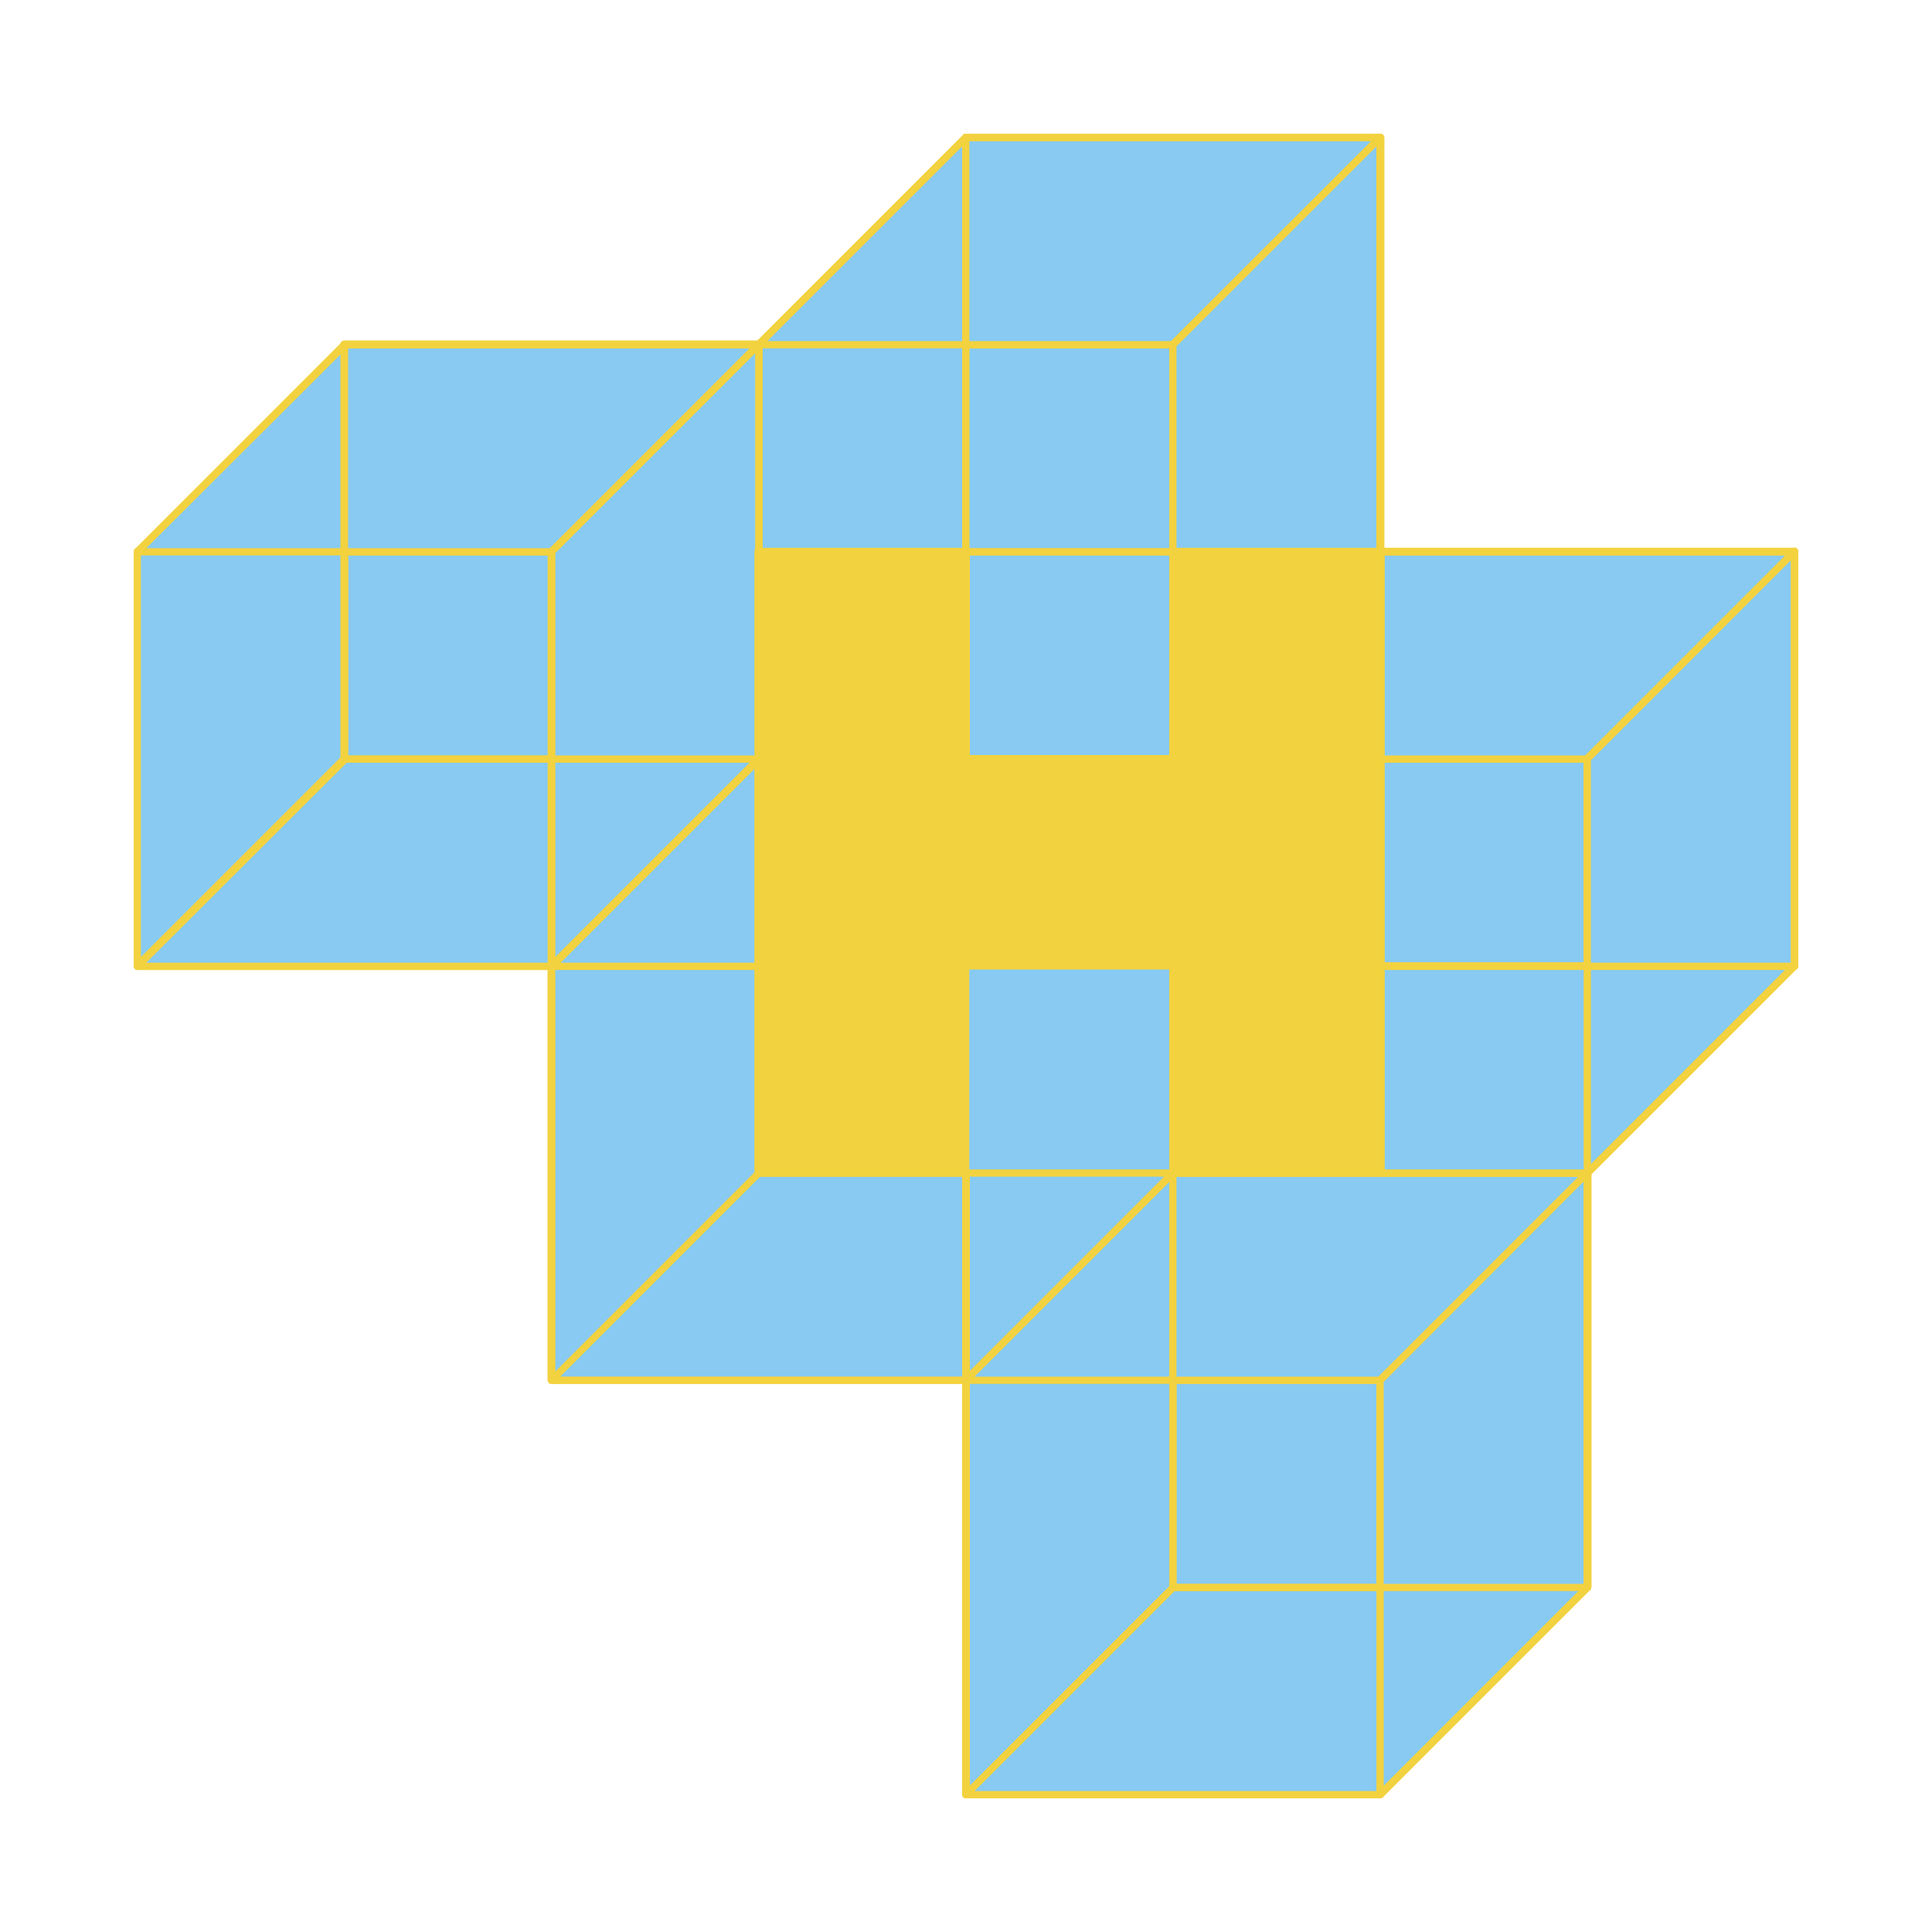 <svg id="f9cbc748-dd47-436a-acce-085f4312d2d4" data-name="Layer 1" xmlns="http://www.w3.org/2000/svg" viewBox="0 0 400 400"><title>hop4</title><rect x="157.08" y="157.12" width="85.8" height="85.8" style="fill:#88caf1"/><path d="M242.88,243.62h-85.8a.79.79,0,0,1-.8-.8V157a.79.79,0,0,1,.8-.8h85.8a.79.79,0,0,1,.8.8v85.8C243.58,243.32,243.28,243.62,242.88,243.62Zm-85-1.5h84.3v-84.3h-84.3v84.3Z" style="fill:#f3d23f"/><rect x="114.18" y="200.02" width="85.8" height="85.8" style="fill:#88caf1"/><path d="M200,286.52h-85.8a.79.79,0,0,1-.8-.8V200a.79.79,0,0,1,.8-.8H200a.79.79,0,0,1,.8.8v85.8A.77.77,0,0,1,200,286.52ZM115,285h84.3v-84.3H115Z" style="fill:#f3d23f"/><polygon points="114.18 285.82 114.18 200.02 157.08 157.12 157.08 242.92 114.18 285.82" style="fill:#88caf1"/><path d="M114.18,286.52a.37.37,0,0,1-.3-.1.75.75,0,0,1-.5-.7V200a.76.76,0,0,1,.2-.5l42.9-42.9a.78.78,0,0,1,.8-.2.75.75,0,0,1,.5.7v85.8a.76.76,0,0,1-.2.5l-42.9,42.9A.76.76,0,0,1,114.18,286.52Zm.8-86.2V284l41.4-41.4V159Z" style="fill:#f3d23f"/><polygon points="199.98 200.02 114.18 200.02 157.08 157.12 242.88 157.12 199.98 200.02" style="fill:#88caf1"/><path d="M200,200.82h-85.8a.75.75,0,0,1-.7-.5.63.63,0,0,1,.2-.8l42.9-42.9a.76.76,0,0,1,.5-.2h85.8a.75.75,0,0,1,.7.5.78.78,0,0,1-.2.8l-42.9,42.9A.76.76,0,0,1,200,200.82Zm-84-1.5h83.6l41.4-41.4h-83.6Z" style="fill:#f3d23f"/><polygon points="114.18 285.82 199.98 285.82 242.88 242.92 157.08 242.92 114.18 285.82" style="fill:#88caf1"/><path d="M200,286.52h-85.8a.75.75,0,0,1-.7-.5.63.63,0,0,1,.2-.8l42.9-42.9a.76.76,0,0,1,.5-.2h85.8a.75.75,0,0,1,.7.5.78.78,0,0,1-.2.8l-42.9,42.9A.76.76,0,0,1,200,286.52ZM116,285h83.6l41.4-41.4h-83.6Z" style="fill:#f3d23f"/><polygon points="199.98 285.82 199.98 200.02 242.88 157.12 242.88 242.92 199.98 285.82" style="fill:#88caf1"/><path d="M200,286.52a.37.37,0,0,1-.3-.1.75.75,0,0,1-.5-.7V200a.76.76,0,0,1,.2-.5l42.9-42.9a.78.78,0,0,1,.8-.2.75.75,0,0,1,.5.7v85.8a.76.76,0,0,1-.2.5l-42.9,42.9A.76.76,0,0,1,200,286.52Zm.8-86.2V284l41.4-41.4V159Z" style="fill:#f3d23f"/><rect x="157.08" y="157.12" width="85.8" height="85.8" style="fill:#88caf1"/><path d="M242.88,243.62h-85.8a.79.79,0,0,1-.8-.8V157a.79.79,0,0,1,.8-.8h85.8a.79.79,0,0,1,.8.8v85.8C243.58,243.32,243.28,243.62,242.88,243.62Zm-85-1.5h84.3v-84.3h-84.3v84.3Z" style="fill:#f3d23f"/><rect x="199.98" y="28.52" width="85.8" height="85.8" style="fill:#88caf1"/><path d="M285.78,115H200a.79.79,0,0,1-.8-.8V28.52a.79.79,0,0,1,.8-.8h85.8a.79.79,0,0,1,.8.8v85.8A1,1,0,0,1,285.78,115Zm-85-1.5H285V29.22h-84.3v84.3Z" style="fill:#f3d23f"/><rect x="157.08" y="71.32" width="85.8" height="85.8" style="fill:#88caf1"/><path d="M242.88,157.92h-85.8a.79.79,0,0,1-.8-.8V71.32a.79.79,0,0,1,.8-.8h85.8a.79.79,0,0,1,.8.8v85.8C243.58,157.52,243.28,157.92,242.88,157.92Zm-85-1.5h84.3V72.12h-84.3v84.3Z" style="fill:#f3d23f"/><polygon points="157.08 157.12 157.08 71.32 199.98 28.52 199.98 114.22 157.08 157.12" style="fill:#88caf1"/><path d="M157.08,157.92a.37.37,0,0,1-.3-.1.75.75,0,0,1-.5-.7V71.32a.76.76,0,0,1,.2-.5l42.9-42.9a.78.78,0,0,1,.8-.2.75.75,0,0,1,.5.7v85.8a.76.76,0,0,1-.2.5l-42.9,42.9A.55.55,0,0,1,157.08,157.92Zm.8-86.2v83.6l41.4-41.4V30.32Z" style="fill:#f3d23f"/><polygon points="242.88 71.32 157.08 71.32 199.98 28.52 285.78 28.52 242.88 71.32" style="fill:#88caf1"/><path d="M242.88,72.12h-85.8a.75.75,0,0,1-.7-.5.63.63,0,0,1,.2-.8l42.9-42.9a.76.76,0,0,1,.5-.2h85.8a.75.75,0,0,1,.7.5.78.78,0,0,1-.2.8l-42.9,42.9A.76.76,0,0,1,242.88,72.12Zm-84-1.5h83.6L284,29.22h-83.7Z" style="fill:#f3d23f"/><polygon points="157.08 157.12 242.88 157.12 285.78 114.22 199.98 114.22 157.08 157.12" style="fill:#88caf1"/><path d="M242.88,157.92h-85.8a.75.75,0,0,1-.7-.5.63.63,0,0,1,.2-.8l42.9-42.9a.76.76,0,0,1,.5-.2h85.8a.75.75,0,0,1,.7.5.78.78,0,0,1-.2.8l-42.9,42.9A.76.76,0,0,1,242.88,157.92Zm-84-1.5h83.6L284,115h-83.7Z" style="fill:#f3d23f"/><polygon points="242.88 157.12 242.88 71.32 285.78 28.52 285.78 114.22 242.88 157.12" style="fill:#88caf1"/><path d="M242.88,157.92a.37.37,0,0,1-.3-.1.75.75,0,0,1-.5-.7V71.32a.76.76,0,0,1,.2-.5l42.9-42.9a.78.78,0,0,1,.8-.2.75.75,0,0,1,.5.7v85.8a.76.76,0,0,1-.2.5l-42.9,42.9A.55.55,0,0,1,242.88,157.92Zm.7-86.2v83.6l41.4-41.4V30.32Z" style="fill:#f3d23f"/><path d="M285.78,115H200a.79.79,0,0,1-.8-.8V28.52a.79.79,0,0,1,.8-.8h85.8a.79.79,0,0,1,.8.8v85.8A1,1,0,0,1,285.78,115Zm-85-1.5H285V29.22h-84.3v84.3Z" style="fill:#f3d23f"/><rect x="242.88" y="242.92" width="85.8" height="85.8" style="fill:#88caf1"/><path d="M328.68,329.42h-85.8a.79.79,0,0,1-.8-.8v-85.8a.79.79,0,0,1,.8-.8h85.8a.79.79,0,0,1,.8.8v85.8C329.38,329.12,329.08,329.42,328.68,329.42Zm-85.1-1.5h84.3v-84.3h-84.3v84.3Z" style="fill:#f3d23f"/><rect x="199.98" y="285.82" width="85.8" height="85.8" style="fill:#88caf1"/><path d="M285.78,372.32H200a.79.79,0,0,1-.8-.8v-85.8a.79.79,0,0,1,.8-.8h85.8a.79.79,0,0,1,.8.8v85.8C286.48,372,286.18,372.32,285.78,372.32Zm-85-1.5H285v-84.3h-84.3v84.3Z" style="fill:#f3d23f"/><polygon points="199.98 371.52 199.98 285.82 242.88 242.92 242.88 328.72 199.98 371.52" style="fill:#88caf1"/><path d="M200,372.32a.37.37,0,0,1-.3-.1.75.75,0,0,1-.5-.7v-85.8a.76.76,0,0,1,.2-.5l42.9-42.9a.78.78,0,0,1,.8-.2.75.75,0,0,1,.5.7v85.8a.76.76,0,0,1-.2.5L200.48,372A.55.55,0,0,1,200,372.32Zm.8-86.2v83.6l41.4-41.4v-83.7Z" style="fill:#f3d23f"/><polygon points="285.78 285.82 199.98 285.82 242.88 242.92 328.68 242.92 285.78 285.82" style="fill:#88caf1"/><path d="M285.78,286.52H200a.75.75,0,0,1-.7-.5.63.63,0,0,1,.2-.8l42.9-42.9a.76.76,0,0,1,.5-.2h85.8a.75.75,0,0,1,.7.5.78.78,0,0,1-.2.8l-42.9,42.9A.76.76,0,0,1,285.78,286.52Zm-84-1.5h83.7l41.4-41.4h-83.7Z" style="fill:#f3d23f"/><polygon points="199.98 371.52 285.78 371.52 328.68 328.72 242.88 328.72 199.98 371.52" style="fill:#88caf1"/><path d="M285.78,372.32H200a.75.75,0,0,1-.7-.5.63.63,0,0,1,.2-.8l42.9-42.9a.76.76,0,0,1,.5-.2h85.8a.75.75,0,0,1,.7.5.78.78,0,0,1-.2.8l-42.9,42.9A.76.76,0,0,1,285.78,372.32Zm-84-1.5h83.7l41.4-41.4h-83.7Z" style="fill:#f3d23f"/><polygon points="285.78 371.52 285.78 285.82 328.68 242.92 328.68 328.72 285.78 371.52" style="fill:#88caf1"/><path d="M285.78,372.32a.37.37,0,0,1-.3-.1.75.75,0,0,1-.5-.7v-85.8a.76.76,0,0,1,.2-.5l42.9-42.9a.78.78,0,0,1,.8-.2.75.75,0,0,1,.5.7v85.8a.76.76,0,0,1-.2.5L286.28,372A.55.55,0,0,1,285.78,372.32Zm.7-86.2v83.6l41.4-41.4v-83.7Z" style="fill:#f3d23f"/><path d="M328.68,329.42h-85.8a.79.79,0,0,1-.8-.8v-85.8a.79.79,0,0,1,.8-.8h85.8a.79.79,0,0,1,.8.8v85.8C329.38,329.12,329.08,329.42,328.68,329.42Zm-85.1-1.5h84.3v-84.3h-84.3v84.3Z" style="fill:#f3d23f"/><rect x="285.78" y="114.22" width="85.8" height="85.8" style="fill:#88caf1"/><path d="M371.48,200.82h-85.8a.79.79,0,0,1-.8-.8v-85.8a.79.79,0,0,1,.8-.8h85.8a.79.79,0,0,1,.8.8V200A.79.79,0,0,1,371.48,200.82Zm-85-1.5h84.3V115h-84.3Z" style="fill:#f3d23f"/><rect x="242.88" y="157.12" width="85.8" height="85.8" style="fill:#88caf1"/><path d="M328.68,243.62h-85.8a.79.79,0,0,1-.8-.8V157a.79.79,0,0,1,.8-.8h85.8a.79.79,0,0,1,.8.8v85.8C329.38,243.32,329.08,243.62,328.68,243.62Zm-85.1-1.5h84.3v-84.3h-84.3v84.3Z" style="fill:#f3d23f"/><polygon points="242.88 242.92 242.88 157.12 285.78 114.22 285.78 200.02 242.88 242.92" style="fill:#88caf1"/><path d="M242.88,243.62a.37.37,0,0,1-.3-.1.75.75,0,0,1-.5-.7V157a.76.76,0,0,1,.2-.5l42.9-42.9a.78.78,0,0,1,.8-.2.75.75,0,0,1,.5.7V200a.76.76,0,0,1-.2.5l-42.9,42.9C243.28,243.62,243.08,243.62,242.88,243.62Zm.7-86.2V241l41.4-41.4V116Z" style="fill:#f3d23f"/><polygon points="328.68 157.12 242.88 157.12 285.78 114.22 371.48 114.22 328.68 157.12" style="fill:#88caf1"/><path d="M328.68,157.92h-85.8a.75.75,0,0,1-.7-.5.78.78,0,0,1,.2-.8l42.9-42.9a.76.76,0,0,1,.5-.2h85.8a.75.75,0,0,1,.7.5.78.78,0,0,1-.2.8l-42.9,42.9C329,157.82,328.88,157.92,328.68,157.92Zm-84-1.5h83.7l41.4-41.4h-83.6Z" style="fill:#f3d23f"/><polygon points="242.88 242.92 328.68 242.92 371.48 200.02 285.78 200.02 242.88 242.92" style="fill:#88caf1"/><path d="M328.68,243.62h-85.8a.75.75,0,0,1-.7-.5.78.78,0,0,1,.2-.8l42.9-42.9a.76.76,0,0,1,.5-.2h85.8a.75.75,0,0,1,.7.5.78.78,0,0,1-.2.8l-42.9,42.9A.55.55,0,0,1,328.68,243.62Zm-84-1.5h83.7l41.4-41.4h-83.6Z" style="fill:#f3d23f"/><polygon points="328.68 242.92 328.68 157.12 371.48 114.22 371.48 200.02 328.68 242.92" style="fill:#88caf1"/><path d="M328.68,243.62a.37.37,0,0,1-.3-.1.75.75,0,0,1-.5-.7V157a.76.76,0,0,1,.2-.5l42.9-42.9a.78.78,0,0,1,.8-.2.75.75,0,0,1,.5.7V200a.76.76,0,0,1-.2.5l-42.9,42.9A.55.55,0,0,1,328.68,243.62Zm.7-86.2V241l41.4-41.4V116Z" style="fill:#f3d23f"/><path d="M371.48,200.82h-85.8a.79.79,0,0,1-.8-.8v-85.8a.79.79,0,0,1,.8-.8h85.8a.79.79,0,0,1,.8.8V200A.79.79,0,0,1,371.48,200.82Zm-85-1.5h84.3V115h-84.3Z" style="fill:#f3d23f"/><rect x="71.28" y="71.32" width="85.8" height="85.8" style="fill:#88caf1"/><path d="M157.08,157.92H71.28a.79.79,0,0,1-.8-.8V71.32a.79.79,0,0,1,.8-.8h85.8a.79.79,0,0,1,.8.8v85.8A.86.86,0,0,1,157.08,157.92Zm-85-1.5h84.3V72.12H72.08Z" style="fill:#f3d23f"/><rect x="28.48" y="114.22" width="85.8" height="85.8" style="fill:#88caf1"/><path d="M114.18,200.82H28.48a.79.79,0,0,1-.8-.8v-85.8a.79.79,0,0,1,.8-.8h85.8a.79.79,0,0,1,.8.8V200A1.06,1.06,0,0,1,114.18,200.82Zm-85-1.5h84.3V115H29.18Z" style="fill:#f3d23f"/><polygon points="28.48 200.02 28.48 114.22 71.28 71.32 71.28 157.12 28.48 200.02" style="fill:#88caf1"/><path d="M28.48,200.82a.37.37,0,0,1-.3-.1.75.75,0,0,1-.5-.7v-85.8a.76.76,0,0,1,.2-.5l42.9-42.9a.78.78,0,0,1,.8-.2.75.75,0,0,1,.5.7v85.8a.76.76,0,0,1-.2.5L29,200.52C28.78,200.72,28.68,200.82,28.48,200.82Zm.7-86.3v83.6l41.4-41.4V73.12Z" style="fill:#f3d23f"/><polygon points="114.18 114.22 28.48 114.22 71.28 71.32 157.08 71.32 114.18 114.22" style="fill:#88caf1"/><path d="M114.18,115H28.48a.75.75,0,0,1-.7-.5.63.63,0,0,1,.2-.8l42.9-42.9a.76.76,0,0,1,.5-.2h85.8a.75.75,0,0,1,.7.5.63.63,0,0,1-.2.8l-42.9,42.9A1.42,1.42,0,0,1,114.18,115Zm-83.9-1.5H114l41.4-41.4H71.78Z" style="fill:#f3d23f"/><polygon points="28.48 200.02 114.18 200.02 157.08 157.12 71.28 157.12 28.48 200.02" style="fill:#88caf1"/><path d="M114.18,200.82H28.48a.75.75,0,0,1-.7-.5.63.63,0,0,1,.2-.8l42.9-42.9a.76.76,0,0,1,.5-.2h85.8a.75.75,0,0,1,.7.5.63.63,0,0,1-.2.8l-42.9,42.9A1.42,1.42,0,0,1,114.18,200.82Zm-83.9-1.5H114l41.4-41.4H71.78Z" style="fill:#f3d23f"/><polygon points="114.18 200.02 114.18 114.22 157.08 71.32 157.08 157.12 114.18 200.02" style="fill:#88caf1"/><path d="M114.18,200.82a.37.37,0,0,1-.3-.1.75.75,0,0,1-.5-.7v-85.8a.76.76,0,0,1,.2-.5l42.9-42.9a.78.78,0,0,1,.8-.2.75.75,0,0,1,.5.7v85.8a.76.76,0,0,1-.2.5l-42.9,42.9A.55.55,0,0,1,114.18,200.82Zm.8-86.3v83.6l41.4-41.4V73.12Z" style="fill:#f3d23f"/><path d="M157.08,157.92H71.28a.79.79,0,0,1-.8-.8V71.32a.79.79,0,0,1,.8-.8h85.8a.79.79,0,0,1,.8.8v85.8A.86.86,0,0,1,157.08,157.92Zm-85-1.5h84.3V72.12H72.08Z" style="fill:#f3d23f"/><polygon points="242.88 114.22 242.88 157.12 199.98 157.12 199.98 114.22 157.08 114.22 157.08 242.92 199.98 242.92 199.98 200.02 242.88 200.02 242.88 242.92 285.78 242.92 285.78 114.22 242.88 114.22" style="fill:#f3d23f"/><path d="M285.78,243.62h-42.9a.79.79,0,0,1-.8-.8v-42.1h-41.4v42.1a.79.79,0,0,1-.8.8H157a.79.79,0,0,1-.8-.8V114.22a.79.79,0,0,1,.8-.8h43a.79.79,0,0,1,.8.8v42.1h41.4v-42.1a.79.79,0,0,1,.8-.8h42.9a.79.79,0,0,1,.8.8v128.7A1.07,1.07,0,0,1,285.78,243.62Zm-42.2-1.5H285V115h-41.4v42.1a.79.79,0,0,1-.8.8H200a.79.79,0,0,1-.8-.8V115h-41.4v127.2h41.4V200a.79.79,0,0,1,.8-.8h42.9a.79.79,0,0,1,.8.8v42.1Z" style="fill:#f3d23f"/></svg>